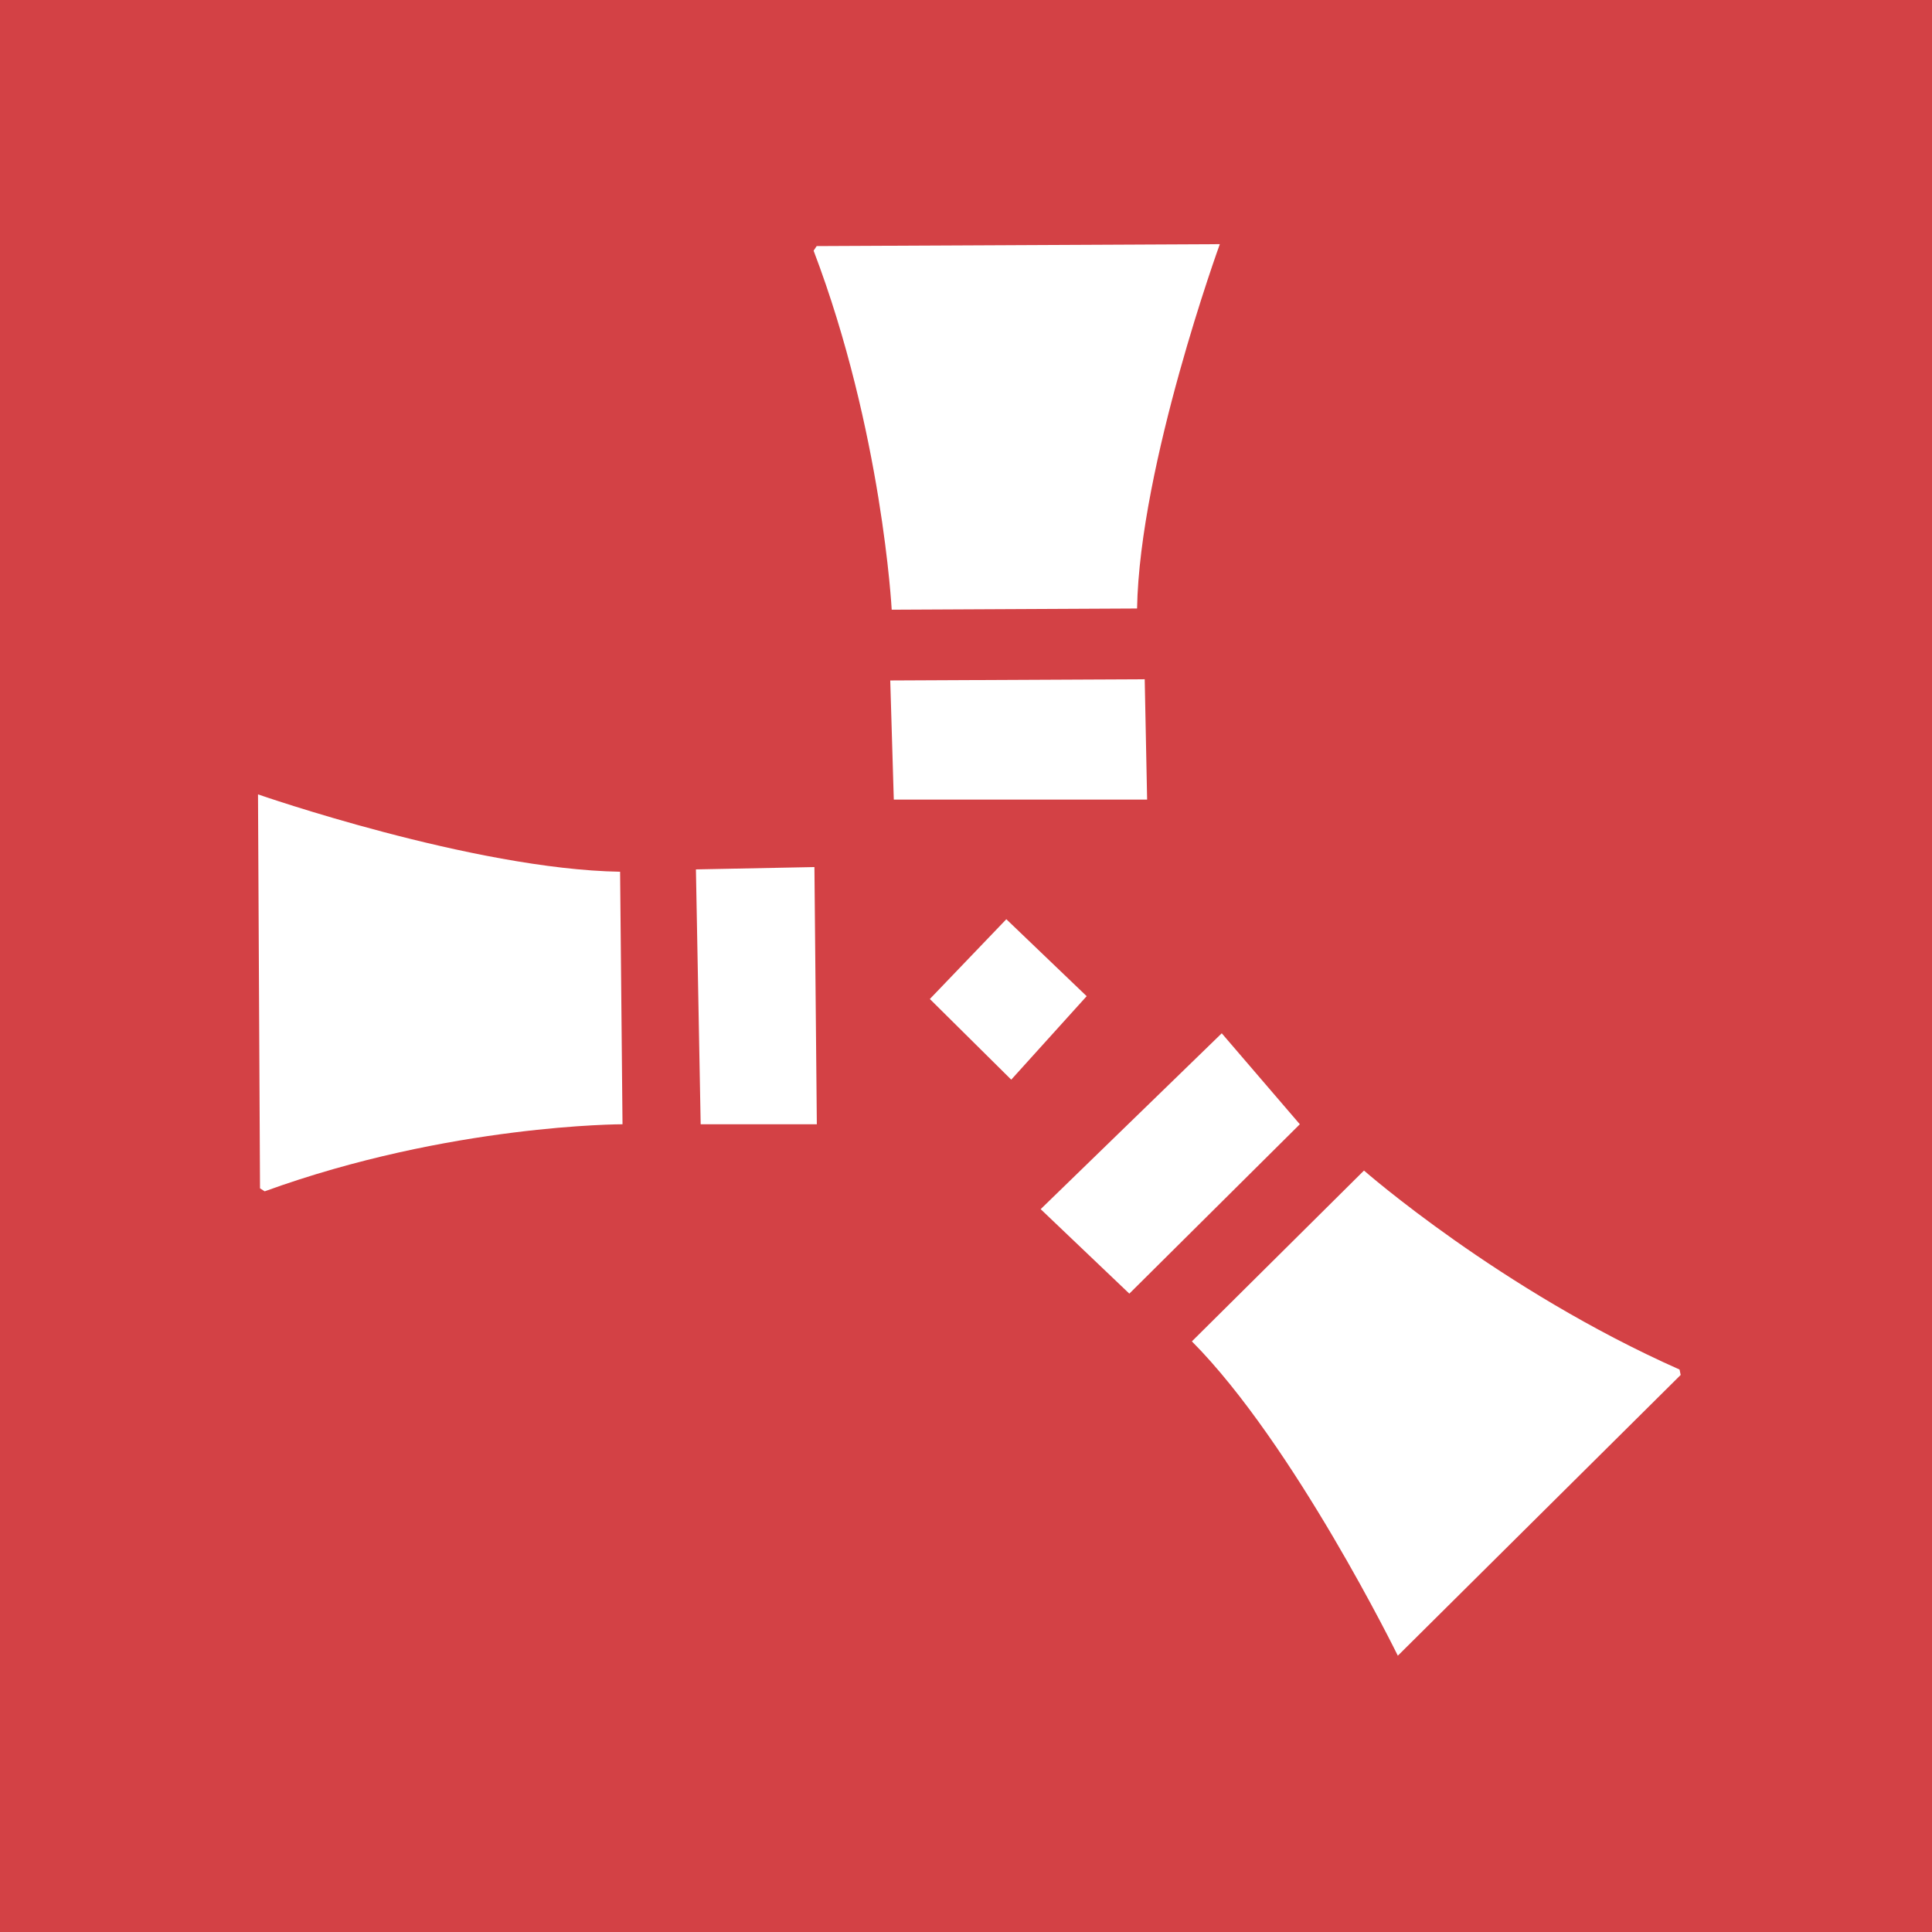 <svg width="24" height="24" fill="none" xmlns="http://www.w3.org/2000/svg"><path fill-rule="evenodd" clip-rule="evenodd" d="M24 0H0v24h24V0zM3.205 9.868l.025 4.894.058.037c2.296-.834 4.445-.833 4.445-.833l-.03-3.137c-1.826-.031-4.498-.961-4.498-.961zm5.44.932l1.472-.029.03 3.195H8.704L8.645 10.8zm2.906 1.61l.95-.991.998.956-.937 1.037-1.011-1.002zm-.492-3.957l3.161-.015.03 1.495h-3.147l-.044-1.48zm1.868 6.568l2.25-2.185.97 1.13-2.118 2.104-1.102-1.05zM10.145 3.057l5.008-.024s-.996 2.741-1.028 4.526l-3.048.015s-.117-2.216-.97-4.46l.038-.057zm7.22 17.51l3.513-3.487-.014-.067c-2.23-.99-3.92-2.472-3.92-2.472l-2.138 2.122c1.272 1.28 2.558 3.904 2.558 3.904z" fill="#D34145"/></svg>